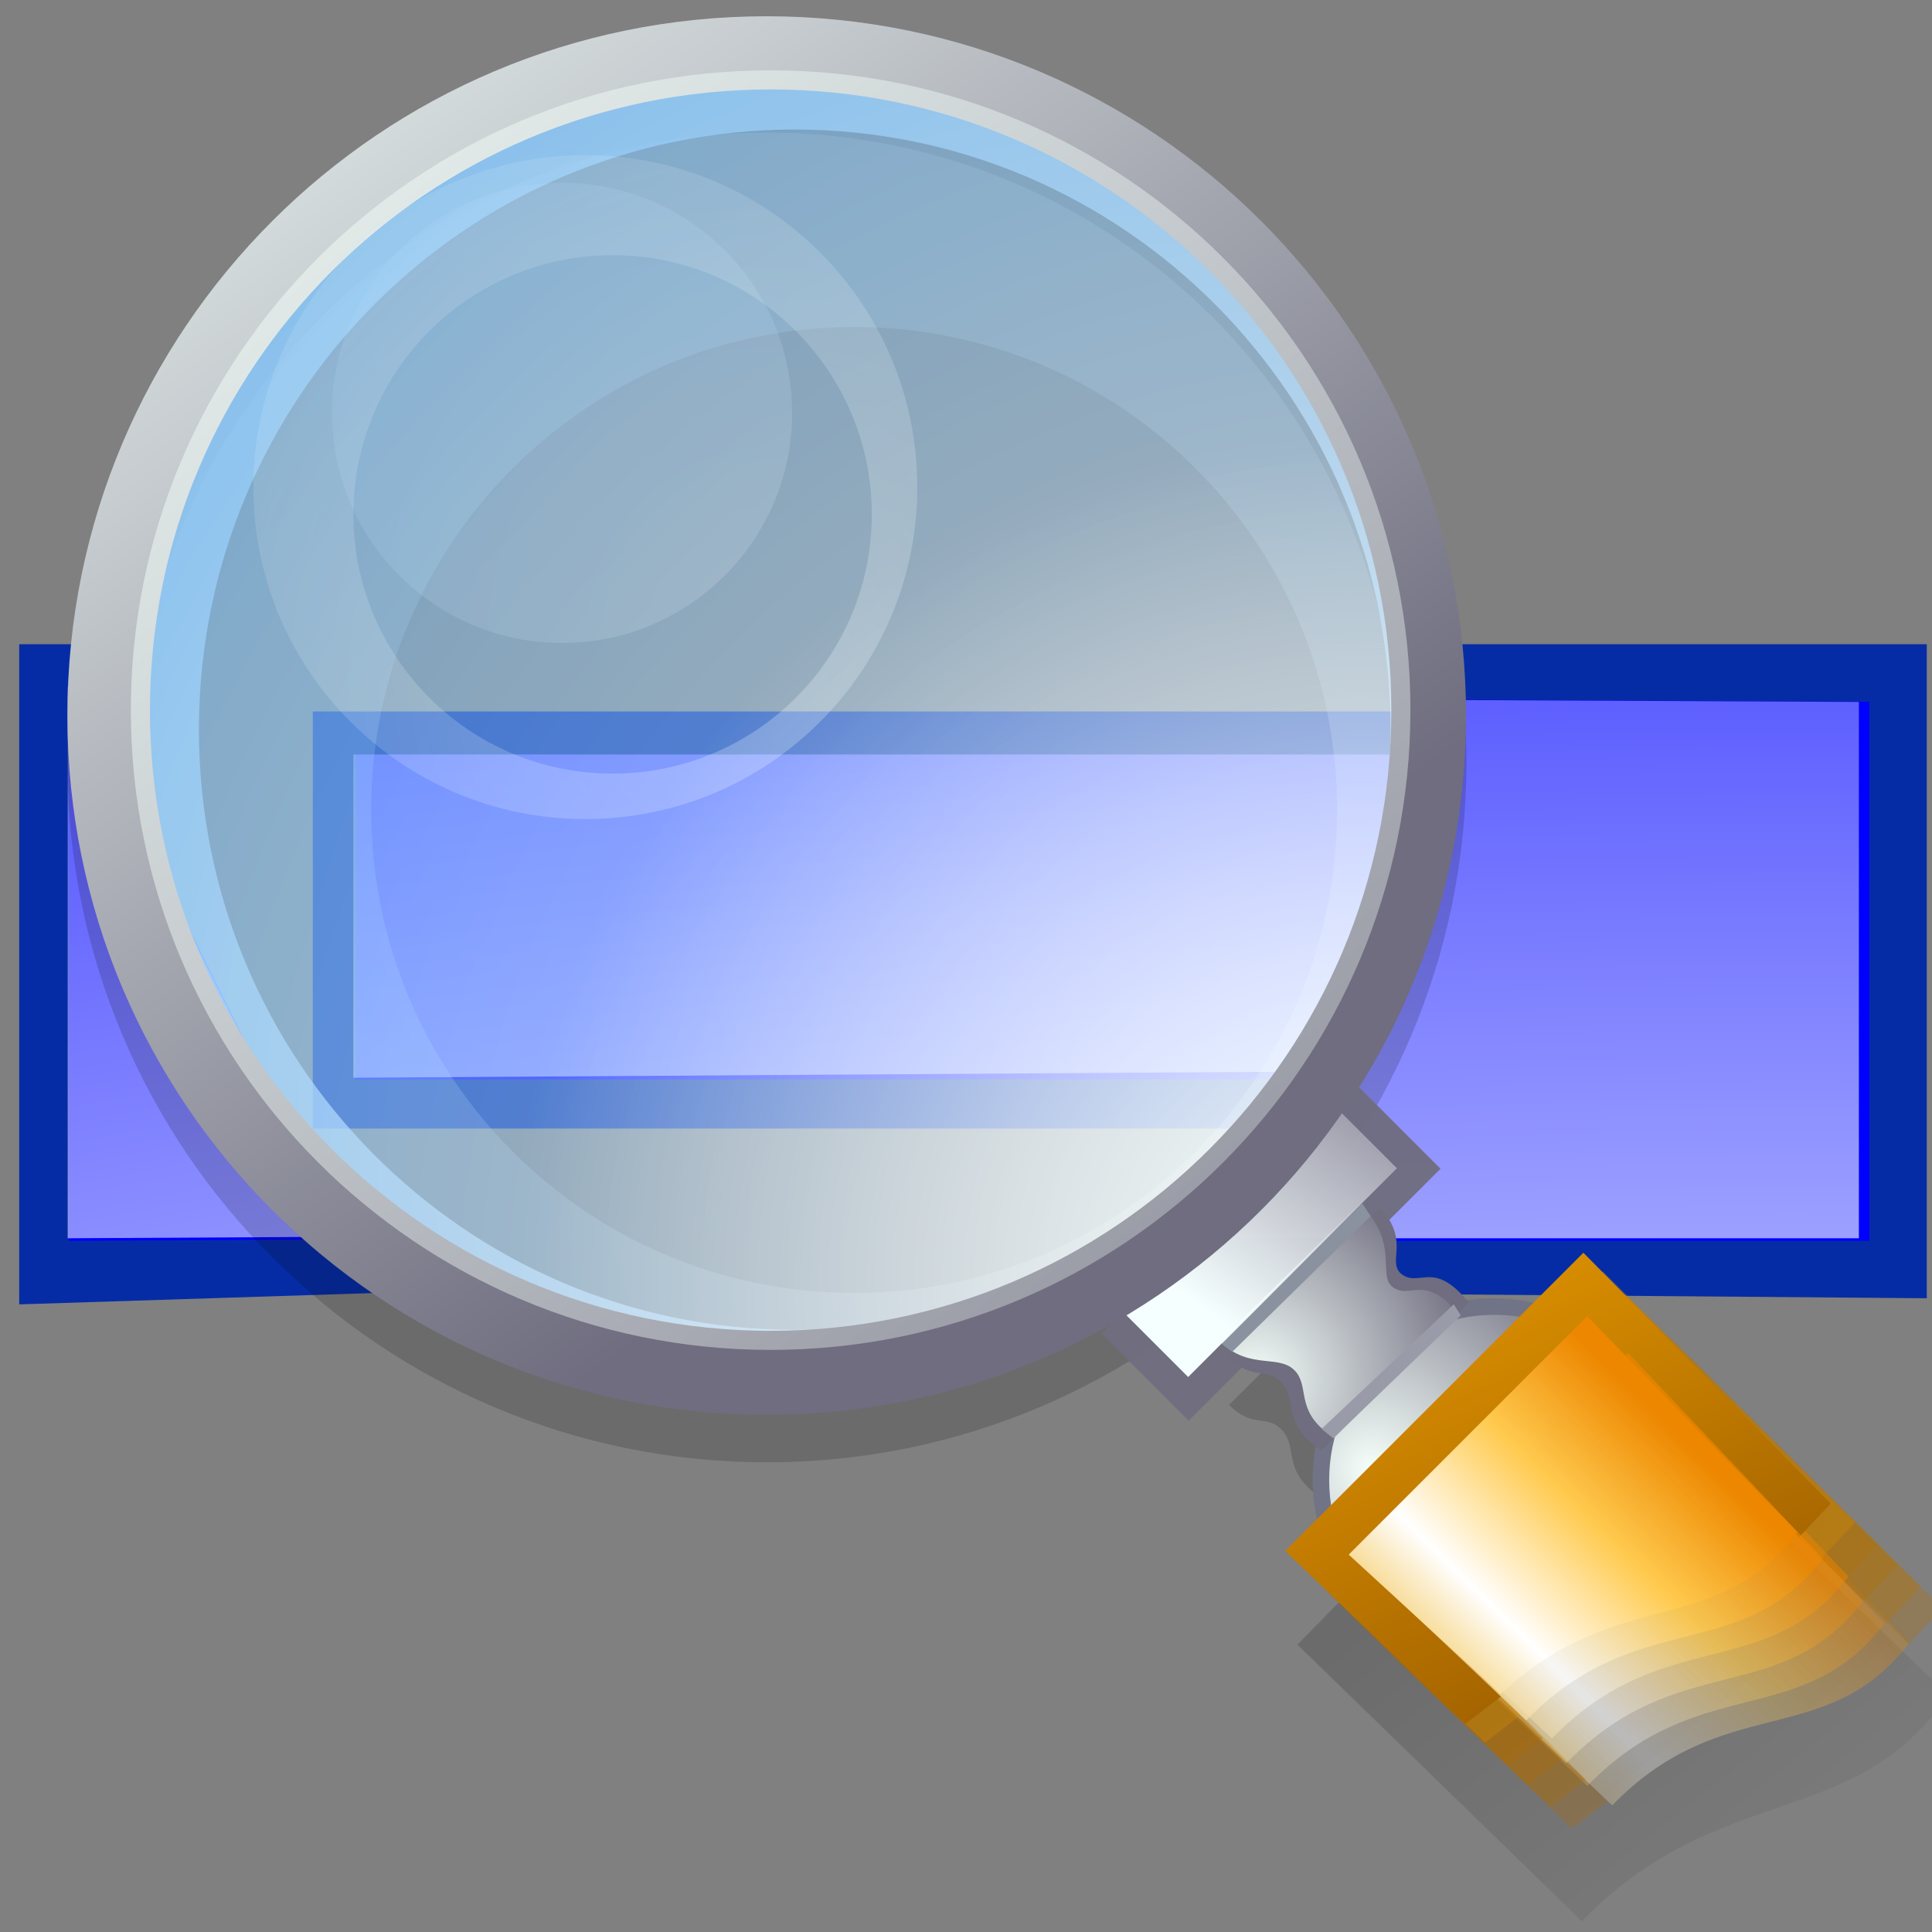 <?xml version="1.0" encoding="UTF-8" standalone="no"?>
<!DOCTYPE svg PUBLIC "-//W3C//DTD SVG 20010904//EN"
"http://www.w3.org/TR/2001/REC-SVG-20010904/DTD/svg10.dtd">
<!-- Created with Sodipodi ("http://www.sodipodi.com/") -->
<svg
   version="1.0"
   x="0"
   y="0"
   width="106.299"
   height="106.299"
   viewBox="0 0 30000 30000"
   id="svg559"
   xml:space="preserve"
   sodipodi:version="0.34-pre"
   sodipodi:docname="/home/david/.themes/eXperience/icons/zoomout2.svg"
   sodipodi:docbase="/home/david/.themes/eXperience/icons/"
   xmlns="http://www.w3.org/2000/svg"
   xmlns:sodipodi="http://sodipodi.sourceforge.net/DTD/sodipodi-0.dtd"
   xmlns:xml="http://www.w3.org/XML/1998/namespace"
   xmlns:xlink="http://www.w3.org/1999/xlink"><rect x="0" y="0" width="30000" height="30000" fill="#808080" stroke="none"/><defs
   id="defs561"><linearGradient
   x1="10100"
   y1="14100"
   x2="15000"
   y2="19500"
   id="linearGradient1293"
   gradientUnits="userSpaceOnUse">
  <stop
   style="stop-color:#000000;stop-opacity:1;"
   offset="0"
   id="stop1301" />






  <stop
   style="stop-color:#000000;stop-opacity:0;"
   offset="1.2"
   id="stop1309" />






</linearGradient>







<linearGradient
   x1="10100"
   y1="14100"
   x2="15000"
   y2="19500"
   id="linearGradient1561"
   gradientUnits="userSpaceOnUse">
  <stop
   style="stop-color:#000000;stop-opacity:0;"
   offset="0"
   id="stop1569" />







  <stop
   style="stop-color:#0000ff;stop-opacity:0;"
   offset="1.2"
   id="stop1577" />







</linearGradient>







<linearGradient
   x1="10100"
   y1="14100"
   x2="15000"
   y2="19500"
   id="linearGradient660"
   gradientUnits="userSpaceOnUse">
  <stop
   style="stop-color:#f5ffff;stop-opacity:0.49;"
   offset="0"
   id="stop662" />






  <stop
   style="stop-color:#ffffff;stop-opacity:0;"
   offset="1.2"
   id="stop664" />






</linearGradient>







<linearGradient
   x1="10100"
   y1="14100"
   x2="15000"
   y2="19500"
   id="linearGradient644"
   gradientUnits="userSpaceOnUse"><stop
   style="stop-color:#f5ffff;stop-opacity:1;"
   offset="0"
   id="stop648" />






<stop
   style="stop-color:#ffffff;stop-opacity:0;"
   offset="1.2"
   id="stop652" />







    </linearGradient>







<linearGradient
   x1="10100"
   y1="14100"
   x2="15000"
   y2="19500"
   id="linearGradient629"
   gradientUnits="userSpaceOnUse">
  <stop
   style="stop-color:#ffffff;stop-opacity:0.698;"
   offset="0"
   id="stop633" />






  <stop
   style="stop-color:#5db7ff;stop-opacity:0.698;"
   offset="1.2"
   id="stop637" />






</linearGradient>






<linearGradient
   x1="10100"
   y1="14100"
   x2="15000"
   y2="19500"
   id="id0"
   gradientUnits="userSpaceOnUse">
  <stop
   style="stop-color:#f5fffa;stop-opacity:1;"
   offset="0"
   id="stop565" />






  <stop
   style="stop-color:#6f6d7f;stop-opacity:1;"
   offset="1.2"
   id="stop567" />






</linearGradient>







<linearGradient
   x1="20158"
   y1="20912"
   x2="10575"
   y2="9295"
   id="id1"
   gradientUnits="userSpaceOnUse">
  <stop
   style="stop-color:#eda700;stop-opacity:1;"
   offset="0"
   id="stop580" />






  <stop
   style="stop-color:#ffffff;stop-opacity:1;"
   offset="0.388"
   id="stop582" />






  <stop
   style="stop-color:#ffcb50;stop-opacity:1;"
   offset="0.7"
   id="stop584" />






  <stop
   style="stop-color:#ed8700;stop-opacity:1;"
   offset="1"
   id="stop618" />






</linearGradient>







<radialGradient
   cx="2458"
   cy="21915"
   r="8500"
   fx="2458"
   fy="21915"
   id="id3"
   gradientUnits="userSpaceOnUse">
  <stop
   style="stop-color:#a66500;stop-opacity:1;"
   offset="0"
   id="stop598" />






  <stop
   style="stop-color:#da8f00;stop-opacity:1;"
   offset="1"
   id="stop600" />






</radialGradient>







    <linearGradient
   x1="-1308.287"
   y1="-85.143"
   x2="12508.244"
   y2="18950.707"
   id="linearGradient793"
   xlink:href="#id0"
   gradientUnits="userSpaceOnUse" />






<radialGradient
   id="radialGradient794"
   xlink:href="#linearGradient644"
   cx="15469.462"
   cy="56655.82"
   r="59310.941"
   fx="15469.462"
   fy="56655.82"
   gradientUnits="userSpaceOnUse"
   gradientTransform="scale(1.801,0.555)" />






<linearGradient
   x1="850.318"
   y1="27356.065"
   x2="6753.382"
   y2="20482.139"
   id="linearGradient627"
   xlink:href="#id3"
   gradientUnits="userSpaceOnUse"
   gradientTransform="scale(0.69,1.448)" />






<linearGradient
   x1="21927.598"
   y1="27485.789"
   x2="26425.467"
   y2="22948.731"
   id="linearGradient630"
   xlink:href="#id1"
   gradientUnits="userSpaceOnUse"
   gradientTransform="scale(1.006,0.994)" />






<linearGradient
   x1="389.402"
   y1="405.029"
   x2="24589.656"
   y2="29618.199"
   id="linearGradient621"
   xlink:href="#id0"
   gradientUnits="userSpaceOnUse" />






<radialGradient
   cx="18969.119"
   cy="17830.815"
   r="23165.941"
   fx="18969.119"
   fy="17830.815"
   id="radialGradient628"
   xlink:href="#linearGradient629"
   gradientUnits="userSpaceOnUse" />






<radialGradient
   cx="18631.621"
   cy="17526.457"
   r="40170.266"
   fx="18631.621"
   fy="17526.457"
   id="radialGradient647"
   xlink:href="#linearGradient629"
   gradientUnits="userSpaceOnUse" />






<radialGradient
   cx="18401.356"
   cy="17398.338"
   r="11887.508"
   fx="18401.356"
   fy="17398.338"
   id="radialGradient656"
   xlink:href="#linearGradient644"
   gradientUnits="userSpaceOnUse"
   gradientTransform="translate(-7.321453e-5,-4.329544e-5)" />






<radialGradient
   cx="18299.941"
   cy="17753.115"
   r="28430.236"
   fx="18299.941"
   fy="17753.115"
   id="radialGradient662"
   xlink:href="#linearGradient629"
   gradientUnits="userSpaceOnUse" />






<radialGradient
   cx="13189.858"
   cy="11245.886"
   r="16247.889"
   fx="13189.858"
   fy="11245.886"
   id="radialGradient669"
   xlink:href="#linearGradient629"
   gradientUnits="userSpaceOnUse"
   gradientTransform="translate(-9.447522e-5,4.096486e-5)" />






<radialGradient
   cx="11715.291"
   cy="10444.397"
   r="15131.661"
   fx="11715.291"
   fy="10444.397"
   id="radialGradient670"
   xlink:href="#linearGradient660"
   gradientUnits="userSpaceOnUse" />






<linearGradient
   x1="-1083.759"
   y1="39560.301"
   x2="2312.522"
   y2="39368.121"
   id="linearGradient778"
   xlink:href="#linearGradient644"
   gradientUnits="userSpaceOnUse"
   gradientTransform="scale(1.698,0.589)" />






<radialGradient
   id="radialGradient671"
   xlink:href="#linearGradient644"
   cx="27.697"
   cy="10.318"
   r="33.31"
   fx="27.697"
   fy="10.318"
   gradientUnits="objectBoundingBox"
   gradientTransform="scale(3.595392e-2,0.117)" />






<radialGradient
   cx="25537.75"
   cy="27369.557"
   r="3682.176"
   fx="25537.75"
   fy="27369.557"
   id="radialGradient672"
   xlink:href="#id0"
   gradientUnits="userSpaceOnUse"
   gradientTransform="translate(-1.203100e-5,1.325225e-4)" />






<radialGradient
   cx="-5.84448092e-2"
   cy="-0.113"
   r="0.966"
   fx="-5.84448092e-2"
   fy="-0.113"
   id="radialGradient673"
   xlink:href="#id0" />






<radialGradient
   cx="-0.352"
   cy="-2.229"
   r="4.198"
   fx="-0.352"
   fy="-2.229"
   id="radialGradient676"
   xlink:href="#id0" />






<radialGradient
   cx="19235.42"
   cy="21682.406"
   r="3522.414"
   fx="19235.42"
   fy="21682.406"
   id="radialGradient678"
   xlink:href="#id0"
   gradientUnits="userSpaceOnUse"
   gradientTransform="scale(1.012,0.988)" />






<linearGradient
   x1="21927.598"
   y1="27485.789"
   x2="26425.467"
   y2="22948.731"
   id="linearGradient1070"
   xlink:href="#id1"
   gradientTransform="scale(1.006,0.994)"
   gradientUnits="userSpaceOnUse" />







    <linearGradient
   xlink:href="#id3"
   id="linearGradient1376"
   x1="31225.17"
   y1="14568.385"
   x2="65528.949"
   y2="34316.891"
   gradientUnits="userSpaceOnUse"
   gradientTransform="matrix(0.69,0,0,1.448,2.868292e-6,1.740406e-5)" />






<linearGradient
   xlink:href="#id3"
   id="linearGradient1377"
   x1="30796.148"
   y1="14363.85"
   x2="65099.926"
   y2="34112.359"
   gradientUnits="userSpaceOnUse"
   gradientTransform="matrix(0.69,0,0,1.448,-1.258385e-5,2.314475e-5)" />






<linearGradient
   xlink:href="#id3"
   id="linearGradient1378"
   x1="30412.289"
   y1="14191.61"
   x2="64716.066"
   y2="33940.117"
   gradientUnits="userSpaceOnUse"
   gradientTransform="matrix(0.69,0,0,1.448,2.817027e-5,2.013205e-5)" />






<linearGradient
   xlink:href="#id3"
   id="linearGradient1379"
   x1="31586.449"
   y1="14794.443"
   x2="65890.227"
   y2="34542.953"
   gradientUnits="userSpaceOnUse"
   gradientTransform="scale(0.69,1.448)" />






<linearGradient
   xlink:href="#id1"
   id="linearGradient1559"
   x1="21927.598"
   y1="27485.789"
   x2="26425.467"
   y2="22948.731"
   gradientUnits="userSpaceOnUse"
   gradientTransform="scale(1.006,0.994)" />






<linearGradient
   xlink:href="#linearGradient1293"
   id="linearGradient1560"
   x1="19960.268"
   y1="20091.768"
   x2="25231.076"
   y2="26592.035"
   gradientTransform="scale(1.006,0.994)" />






<linearGradient
   xlink:href="#id3"
   id="linearGradient1317"
   x1="35199.348"
   y1="17929.961"
   x2="34218.199"
   y2="13470.796"
   gradientUnits="userSpaceOnUse"
   gradientTransform="scale(0.69,1.448)" />







<linearGradient
   xlink:href="#id1"
   id="linearGradient804"
   x1="21927.598"
   y1="27485.789"
   x2="26425.467"
   y2="22948.731"
   gradientTransform="scale(1.006,0.994)" />





<linearGradient
   xlink:href="#id1"
   id="linearGradient805"
   x1="21927.598"
   y1="27485.789"
   x2="26425.467"
   y2="22948.731"
   gradientUnits="userSpaceOnUse"
   gradientTransform="scale(1.006,0.994)" />





<linearGradient
   xlink:href="#id1"
   id="linearGradient806"
   x1="21927.598"
   y1="27485.789"
   x2="26425.467"
   y2="22948.731"
   gradientUnits="userSpaceOnUse"
   gradientTransform="scale(1.006,0.994)" />





<linearGradient
   xlink:href="#id1"
   id="linearGradient807"
   x1="18493.518"
   y1="23181.238"
   x2="22286.975"
   y2="19354.731"
   gradientUnits="userSpaceOnUse"
   gradientTransform="scale(1.006,0.994)" />





<linearGradient
   xlink:href="#id1"
   id="linearGradient808"
   x1="18493.518"
   y1="23181.238"
   x2="22286.975"
   y2="19354.731"
   gradientUnits="userSpaceOnUse"
   gradientTransform="scale(1.006,0.994)" />





<linearGradient
   xlink:href="#id1"
   id="linearGradient809"
   x1="18493.518"
   y1="23181.238"
   x2="22286.975"
   y2="19354.731"
   gradientUnits="userSpaceOnUse"
   gradientTransform="scale(1.006,0.994)" />





<linearGradient
   xlink:href="#id1"
   id="linearGradient810"
   x1="18493.518"
   y1="23181.238"
   x2="22286.975"
   y2="19354.731"
   gradientUnits="userSpaceOnUse"
   gradientTransform="scale(1.006,0.994)" />





<linearGradient
   xlink:href="#id1"
   id="linearGradient811"
   x1="18493.518"
   y1="23181.238"
   x2="22286.975"
   y2="19354.731"
   gradientUnits="userSpaceOnUse"
   gradientTransform="scale(1.006,0.994)" />





<linearGradient
   xlink:href="#id1"
   id="linearGradient812"
   x1="18493.518"
   y1="23181.238"
   x2="22286.975"
   y2="19354.731"
   gradientUnits="userSpaceOnUse"
   gradientTransform="scale(1.006,0.994)" />





<linearGradient
   xlink:href="#id1"
   id="linearGradient813"
   x1="18493.518"
   y1="23181.238"
   x2="22286.975"
   y2="19354.731"
   gradientUnits="userSpaceOnUse"
   gradientTransform="scale(1.006,0.994)" />





<linearGradient
   xlink:href="#id1"
   id="linearGradient814"
   x1="18493.518"
   y1="23181.238"
   x2="22286.975"
   y2="19354.731"
   gradientUnits="userSpaceOnUse"
   gradientTransform="scale(1.006,0.994)" />





<linearGradient
   xlink:href="#id1"
   id="linearGradient815"
   x1="18493.518"
   y1="23181.238"
   x2="22286.975"
   y2="19354.731"
   gradientUnits="userSpaceOnUse"
   gradientTransform="scale(1.006,0.994)" />





<linearGradient
   xlink:href="#id1"
   id="linearGradient816"
   x1="18493.518"
   y1="23181.238"
   x2="22286.975"
   y2="19354.731"
   gradientUnits="userSpaceOnUse"
   gradientTransform="scale(1.006,0.994)" />





<linearGradient
   xlink:href="#id1"
   id="linearGradient817"
   x1="18493.518"
   y1="23181.238"
   x2="22286.975"
   y2="19354.731"
   gradientUnits="userSpaceOnUse"
   gradientTransform="scale(1.006,0.994)" />





<linearGradient
   xlink:href="#id1"
   id="linearGradient818"
   x1="18493.518"
   y1="23181.238"
   x2="22286.975"
   y2="19354.731"
   gradientUnits="userSpaceOnUse"
   gradientTransform="scale(1.006,0.994)" />





<linearGradient
   xlink:href="#id1"
   id="linearGradient819"
   x1="18493.518"
   y1="23181.238"
   x2="22286.975"
   y2="19354.731"
   gradientUnits="userSpaceOnUse"
   gradientTransform="scale(1.006,0.994)" />





<linearGradient
   xlink:href="#id1"
   id="linearGradient820"
   x1="18493.518"
   y1="23181.238"
   x2="22286.975"
   y2="19354.731"
   gradientUnits="userSpaceOnUse"
   gradientTransform="scale(1.006,0.994)" />





<linearGradient
   xlink:href="#id1"
   id="linearGradient821"
   x1="18493.518"
   y1="23181.238"
   x2="22286.975"
   y2="19354.731"
   gradientUnits="userSpaceOnUse"
   gradientTransform="scale(1.006,0.994)" />





<linearGradient
   xlink:href="#id1"
   id="linearGradient822"
   x1="18493.518"
   y1="23181.238"
   x2="22286.975"
   y2="19354.731"
   gradientUnits="userSpaceOnUse"
   gradientTransform="scale(1.006,0.994)" />





<linearGradient
   xlink:href="#id1"
   id="linearGradient823"
   x1="18493.518"
   y1="23181.238"
   x2="22286.975"
   y2="19354.731"
   gradientUnits="userSpaceOnUse"
   gradientTransform="scale(1.006,0.994)" />





<linearGradient
   xlink:href="#id1"
   id="linearGradient824"
   x1="18493.518"
   y1="23181.238"
   x2="22286.975"
   y2="19354.731"
   gradientUnits="userSpaceOnUse"
   gradientTransform="scale(1.006,0.994)" />





<linearGradient
   xlink:href="#id1"
   id="linearGradient825"
   x1="18493.518"
   y1="23181.238"
   x2="22286.975"
   y2="19354.731"
   gradientUnits="userSpaceOnUse"
   gradientTransform="scale(1.006,0.994)" />





<linearGradient
   xlink:href="#id1"
   id="linearGradient826"
   x1="18493.518"
   y1="23181.238"
   x2="22286.975"
   y2="19354.731"
   gradientUnits="userSpaceOnUse"
   gradientTransform="scale(1.006,0.994)" />





<linearGradient
   xlink:href="#id1"
   id="linearGradient827"
   x1="18493.518"
   y1="23181.238"
   x2="22286.975"
   y2="19354.731"
   gradientUnits="userSpaceOnUse"
   gradientTransform="scale(1.006,0.994)" />





<linearGradient
   xlink:href="#id1"
   id="linearGradient828"
   x1="18493.518"
   y1="23181.238"
   x2="22286.975"
   y2="19354.731"
   gradientUnits="userSpaceOnUse"
   gradientTransform="scale(1.006,0.994)" />





<linearGradient
   xlink:href="#id1"
   id="linearGradient829"
   x1="18493.518"
   y1="23181.238"
   x2="22286.975"
   y2="19354.731"
   gradientUnits="userSpaceOnUse"
   gradientTransform="scale(1.006,0.994)" />





<linearGradient
   xlink:href="#id1"
   id="linearGradient830"
   x1="18493.518"
   y1="23181.238"
   x2="22286.975"
   y2="19354.731"
   gradientUnits="userSpaceOnUse"
   gradientTransform="scale(1.006,0.994)" />





<linearGradient
   xlink:href="#id1"
   id="linearGradient831"
   x1="18493.518"
   y1="23181.238"
   x2="22286.975"
   y2="19354.731"
   gradientUnits="userSpaceOnUse"
   gradientTransform="scale(1.006,0.994)" />





<linearGradient
   xlink:href="#id1"
   id="linearGradient832"
   x1="18493.518"
   y1="23181.238"
   x2="22286.975"
   y2="19354.731"
   gradientUnits="userSpaceOnUse"
   gradientTransform="scale(1.006,0.994)" />





<linearGradient
   xlink:href="#id1"
   id="linearGradient833"
   x1="18493.518"
   y1="23181.238"
   x2="22286.975"
   y2="19354.731"
   gradientUnits="userSpaceOnUse"
   gradientTransform="scale(1.006,0.994)" />





<linearGradient
   xlink:href="#id1"
   id="linearGradient834"
   x1="18493.518"
   y1="23181.238"
   x2="22286.975"
   y2="19354.731"
   gradientUnits="userSpaceOnUse"
   gradientTransform="scale(1.006,0.994)" />





<linearGradient
   xlink:href="#id1"
   id="linearGradient835"
   x1="18493.518"
   y1="23181.238"
   x2="22286.975"
   y2="19354.731"
   gradientUnits="userSpaceOnUse"
   gradientTransform="scale(1.006,0.994)" />





<linearGradient
   xlink:href="#id1"
   id="linearGradient836"
   x1="18493.518"
   y1="23181.238"
   x2="22286.975"
   y2="19354.731"
   gradientUnits="userSpaceOnUse"
   gradientTransform="scale(1.006,0.994)" />





<linearGradient
   xlink:href="#id1"
   id="linearGradient837"
   x1="18493.518"
   y1="23181.238"
   x2="22286.975"
   y2="19354.731"
   gradientUnits="userSpaceOnUse"
   gradientTransform="scale(1.006,0.994)" />





<linearGradient
   xlink:href="#id1"
   id="linearGradient838"
   x1="18493.518"
   y1="23181.238"
   x2="22286.975"
   y2="19354.731"
   gradientUnits="userSpaceOnUse"
   gradientTransform="scale(1.006,0.994)" />





<linearGradient
   xlink:href="#id1"
   id="linearGradient839"
   x1="18493.518"
   y1="23181.238"
   x2="22286.975"
   y2="19354.731"
   gradientUnits="userSpaceOnUse"
   gradientTransform="scale(1.006,0.994)" />





</defs>
<rect
   style="font-size:12.000;fill:#062ca5;fill-rule:evenodd;stroke-width:1;fill-opacity:1;"
   id="rect1005"
   width="17238.102"
   height="6476.196"
   x="4857.144"
   y="11047.607" />

<path
   style="font-size:12.000;fill:#062ca5;fill-rule:evenodd;fill-opacity:1;"
   d="M 18060.88 20063.86 L 29919.05 20159.10 L 29919.05 10003.52 L 22346.60 10003.52 L 21251.36 15367.02 L 18060.88 20063.86 z M 1489.454 10003.52 L 297.952 10003.52 L 297.952 20254.34 L 6251.359 20063.86 L 2822.788 15414.64 L 1489.454 10003.52 z "
   id="path1004"
   sodipodi:nodetypes="cccccccccccc" />

<g
   id="g1007">
  <path
   class="fil1"
   d="M 5331.864 19244.69 L 1064.249 19268.09 L 1064.250 10642.46 L 5331.864 19244.69 z M 22474.71 10863.74 L 29028.05 10894.54 L 29028.05 19268.10 L 19331.86 19268.10 L 22474.71 10863.74 z "
   id="path1111"
   style="font-size:12.000;fill:#0000ff;fill-rule:evenodd;fill-opacity:1;"
   sodipodi:nodetypes="ccccccccc" />

  <rect
   style="font-size:12.000;fill:#0000ff;fill-rule:evenodd;stroke-width:1;fill-opacity:1;"
   id="rect1006"
   width="17428.576"
   height="5047.62"
   x="5523.811"
   y="11714.28" />

</g>

<path
   style="font-size:12.000;fill:url(#radialGradient794);fill-rule:nonzero;fill-opacity:1;"
   d="M 22346.68 10868.84 L 28864.77 10899.47 L 28864.77 19227.99 L 19220.73 19227.99 L 22346.68 10868.84 z M 5296.050 19204.70 L 1051.391 19227.98 L 1051.392 10648.75 L 5296.050 19204.70 z M 5486.964 11714.81 L 5486.964 16735.27 L 20155.13 16640.03 L 22059.89 11714.81 L 5486.964 11714.81 z "
   id="path1017"
   sodipodi:nodetypes="cccccccccccccc" />


  <sodipodi:namedview
   id="base" />




  



  

























  













  









   
   








  


<g
   id="g1090"
   transform="translate(0,-1.170775e-3)">




<g
   id="g1286"
   style="fill:url(#linearGradient1560);fill-opacity:1;opacity:0.166;"
   transform="matrix(1.186,0,0,1.186,-533.082,-390.086)">
  <path
   d="M 17436.33 21861.12 L 21160.65 25483.12 C 22942.91 23636.94 24757.72 24305.83 25950.68 22521.45 L 21263.71 17964.29 L 17436.33 21861.12 z "
   style="font-size:12.000;fill-opacity:1;fill:url(#linearGradient1560);"
   id="path1452"
   sodipodi:nodetypes="ccccc" />







  <g
   id="g1208"
   style="fill:url(#linearGradient1560);fill-opacity:1;"
   transform="translate(0,615.645)">
    <ellipse
   cx="27238.098"
   cy="27523.809"
   rx="2285.715"
   ry="2285.715"
   transform="matrix(1.037,0,0,1.037,-8223.773,-8828.788)"
   style="font-size:12.000;fill:url(#linearGradient1560);fill-rule:evenodd;fill-opacity:1;"
   id="ellipse1204" />







    <path
   d="M 19682.64 17385.35 C 19218.72 16813.27 19039.73 17202.01 18796.97 17009.07 C 18610.66 16842.07 18923.69 16578.55 18518.34 16140.13 L 16540.40 18107.42 C 16878.39 18440.92 17063.99 18199.10 17271.00 18482.54 C 17426.23 18708.14 17253.89 19001.78 17753.71 19324.95 L 19682.64 17385.35 z "
   style="font-size:12.000;fill:url(#linearGradient1560);fill-rule:evenodd;fill-opacity:1;"
   id="path1205" />







    <rect
   width="4666.675"
   height="1619.051"
   x="-2063.951"
   y="23097.432"
   transform="matrix(0.707,-0.707,0.707,0.707,0,0)"
   style="font-size:12.000;opacity:0.955;fill:url(#linearGradient1560);fill-rule:evenodd;fill-opacity:1;"
   id="rect1206" />







    <path
   d="M 19648.88 9700.273 C 19648.88 14758.31 15548.54 18858.65 10490.51 18858.65 C 5432.487 18858.65 1332.146 14758.31 1332.146 9700.273 C 1332.146 4642.247 5432.487 541.901 10490.51 541.901 C 15548.54 541.901 19648.88 4642.247 19648.88 9700.273 z M 18741.67 9700.264 C 18741.67 14257.25 15047.50 17951.42 10490.52 17951.42 C 5933.544 17951.42 2239.376 14257.25 2239.376 9700.264 C 2239.376 5143.278 5933.544 1449.113 10490.52 1449.113 C 15047.50 1449.113 18741.67 5143.278 18741.67 9700.264 z "
   style="font-size:12.000;fill:url(#linearGradient1560);fill-rule:evenodd;fill-opacity:1;"
   id="path1207" />







  </g>







</g>






<path
   d="M 22915.87 26028.05 L 25034.64 28033.89 C 26757.93 26254.15 28368.29 27184.53 29639.88 25517.72 L 26617.75 22326.18 L 22915.87 26028.05 z "
   style="font-size:12.000;opacity:0.3;fill:url(#linearGradient804);"
   id="path817" />






<path
   d="M 22529.98 25724.95 L 24648.75 27730.79 C 26372.03 25951.05 27982.40 26881.44 29253.99 25214.61 L 26231.85 22023.08 L 22529.98 25724.95 z "
   style="font-size:12.000;opacity:0.3;fill:url(#linearGradient805);"
   id="path820" />







  <path
   d="M 21612.61 25709.56 L 24411.14 28395.17 L 24961.65 27971.70 L 23041.96 26111.86 L 26941.20 22900.62 L 29633.43 25534.17 L 30160.55 24974.41 L 26242.46 21079.71 L 21612.61 25709.56 z "
   style="font-size:12.000;opacity:0.3;fill:url(#linearGradient1379);"
   id="path819" />







  <path
   d="M 21276.91 25370.91 L 24075.46 28056.53 L 24625.95 27633.06 L 23168.41 26161.40 L 26605.50 22561.98 L 29297.73 25195.53 L 29824.85 24635.77 L 25906.76 20741.07 L 21276.91 25370.91 z "
   style="font-size:12.000;opacity:0.3;fill:url(#linearGradient1378);"
   id="path816" />







  

  <path
   d="M 20922.74 25035.21 L 23721.28 27720.82 L 24271.78 27297.35 L 22814.23 25825.69 L 26251.32 22226.27 L 28943.55 24859.82 L 29470.67 24300.06 L 25552.58 20405.36 L 20922.74 25035.21 z "
   style="font-size:12.000;opacity:0.3;fill:url(#linearGradient1377);"
   id="path813" />







  <path
   d="M 22202.37 25372.95 L 24321.14 27378.80 C 26044.43 25599.06 27654.79 26529.44 28926.39 24862.62 L 25904.25 21671.09 L 22202.37 25372.95 z "
   style="font-size:12.000;opacity:0.35;fill:url(#linearGradient806);"
   id="path814" />







  <path
   d="M 20611.42 24723.91 L 23409.96 27409.52 L 23960.46 26986.05 L 22502.91 25514.40 L 25940.01 21914.97 L 28632.24 24548.52 L 29159.36 23988.75 L 25241.27 20094.06 L 20611.42 24723.91 z "
   style="font-size:12.000;opacity:0.3;fill:url(#linearGradient1376);"
   id="path810" />







  <path
   d="M 20260.19 24372.68 L 23058.73 27058.30 L 23609.24 26634.82 L 22151.70 25163.17 L 25588.79 21563.75 L 28281.01 24197.30 L 28808.14 23637.53 L 24890.05 19742.83 L 20260.19 24372.68 z "
   style="font-size:12.000;opacity:0.3;fill:url(#linearGradient627);"
   id="path1191" />







  <path
   d="M 21979.01 24989.88 L 24097.77 26995.73 C 25821.07 25215.98 27431.43 26146.37 28703.02 24479.55 L 25680.89 21288.01 L 21979.01 24989.88 z "
   style="font-size:12.000;opacity:0.433;fill:url(#linearGradient1070);"
   id="path1182" />







  <path
   d="M 20762.14 12577.57 C 20762.14 16719.32 17404.61 20076.85 13262.87 20076.85 C 9121.152 20076.85 5763.610 16719.32 5763.610 12577.57 C 5763.610 8435.842 9121.152 5078.304 13262.87 5078.304 C 17404.61 5078.304 20762.14 8435.842 20762.14 12577.57 z M 21898.77 11100.39 C 21898.77 16628.61 17417.26 21110.16 11889.02 21110.16 C 6360.787 21110.16 1879.269 16628.61 1879.269 11100.39 C 1879.269 5572.158 6360.787 1090.638 11889.02 1090.638 C 17417.26 1090.638 21898.77 5572.158 21898.77 11100.39 z "
   style="font-size:12.000;opacity:0.293;fill:url(#radialGradient647);fill-rule:evenodd;"
   id="path667" />







  <ellipse
   cx="10168.873"
   cy="9325.536"
   rx="9226.064"
   ry="9226.063"
   transform="matrix(1.105,0,0,1.105,950.151,644.466)"
   style="font-size:12.000;opacity:0.688;fill:url(#radialGradient628);fill-rule:evenodd;"
   id="path643" />







  <ellipse
   cx="27238.098"
   cy="27523.809"
   rx="2285.715"
   ry="2285.715"
   transform="matrix(1.229,0,0,1.229,-10283.93,-10858.29)"
   style="font-size:12.000;fill:#717386;fill-rule:evenodd;"
   id="path669" />







  <ellipse
   cx="27238.098"
   cy="27523.809"
   rx="2285.715"
   ry="2285.715"
   transform="matrix(1.122,0,0,1.122,-7357.339,-7901.002)"
   style="font-size:12.000;fill:url(#radialGradient672);fill-rule:evenodd;"
   id="path666" />







  <ellipse
   cx="10168.873"
   cy="9325.536"
   rx="9226.064"
   ry="9226.063"
   transform="matrix(1.105,0,0,1.105,837.229,644.466)"
   style="font-size:12.000;fill:url(#radialGradient656);fill-rule:evenodd;"
   id="path622" />







  <path
   d="M 22804.43 20223.56 C 22254.37 19545.25 22042.14 20006.17 21754.31 19777.40 C 21533.40 19579.40 21904.56 19266.95 21423.94 18747.12 L 19078.72 21079.71 C 19479.47 21475.14 19699.53 21188.41 19944.98 21524.48 C 20129.04 21791.98 19924.70 22140.15 20517.33 22523.32 L 22804.43 20223.56 z "
   style="font-size:12.000;fill:url(#radialGradient673);fill-rule:evenodd;"
   id="path675" />







  <path
   d="M 21592.25 11330.51 C 21592.25 16477.31 17450.18 20649.61 12340.68 20649.61 C 7231.187 20649.61 3089.118 16477.31 3089.118 11330.51 C 3089.118 6183.722 7231.187 2011.425 12340.68 2011.425 C 17450.18 2011.425 21592.25 6183.722 21592.25 11330.51 z M 22349.98 10952.77 C 22349.98 16727.90 17668.31 21409.57 11893.16 21409.57 C 6118.038 21409.57 1436.365 16727.90 1436.365 10952.77 C 1436.365 5177.623 6118.038 495.951 11893.16 495.951 C 17668.31 495.951 22349.98 5177.623 22349.98 10952.77 z "
   style="font-size:12.000;fill:url(#radialGradient662);fill-rule:evenodd;"
   id="path661" />







  <rect
   width="5533.244"
   height="1919.697"
   x="-2548.323"
   y="26733.68"
   transform="matrix(0.707,-0.707,0.707,0.707,0,0)"
   style="font-size:12.000;opacity:0.955;fill:url(#radialGradient676);fill-rule:evenodd;"
   id="rect982" />







  <path
   d="M 22663.28 20421.17 C 22113.22 19742.87 21900.99 20203.80 21613.15 19975.03 C 21392.24 19777.02 21735.17 19295.17 21113.40 18690.66 L 18937.56 20825.64 C 19423.01 21305.76 19897.15 20990.81 20142.60 21326.88 C 20326.65 21594.37 20122.31 21942.53 20714.94 22325.71 L 22663.28 20421.17 z "
   style="font-size:12.000;fill:url(#radialGradient678);fill-rule:evenodd;"
   id="path677" />







  <rect
   width="4584.746"
   height="1590.626"
   x="-2074.067"
   y="26578.863"
   transform="matrix(0.707,-0.707,0.707,0.707,0,0)"
   style="font-size:12.000;fill:url(#linearGradient778);fill-rule:evenodd;"
   id="rect983" />







  <path
   d="M 19957.03 24082.39 L 22755.58 26768.01 L 23306.07 26344.54 L 21848.54 24872.88 L 25285.62 21273.46 L 27937.93 23867.08 L 28425.12 23347.24 L 24586.88 19452.54 L 19957.03 24082.39 z "
   style="font-size:12.000;fill:url(#linearGradient1317);"
   id="path1181" />







  <ellipse
   cx="9899.496"
   cy="7843.986"
   rx="3569.206"
   ry="3569.206"
   transform="matrix(1.001,0,0,1.001,-1182.228,-1440.460)"
   style="font-size:12.000;opacity:0.21;fill:url(#radialGradient669);fill-rule:evenodd;"
   id="path668" />







  <path
   d="M 22764.41 11111.44 C 22764.41 17108.70 17902.68 21970.44 11905.41 21970.44 C 5908.167 21970.44 1046.432 17108.70 1046.432 11111.44 C 1046.432 5114.180 5908.167 252.438 11905.41 252.438 C 17902.68 252.438 22764.41 5114.180 22764.41 11111.44 z M 21688.74 11111.43 C 21688.74 16514.60 17308.60 20894.74 11905.42 20894.74 C 6502.266 20894.74 2122.126 16514.60 2122.126 11111.43 C 2122.126 5708.247 6502.266 1328.111 11905.42 1328.111 C 17308.60 1328.111 21688.74 5708.247 21688.74 11111.43 z "
   style="font-size:12.000;fill:url(#linearGradient793);fill-rule:evenodd;"
   id="path792" />







  <path
   d="M 20942.72 24139.95 L 23301.04 26305.50 C 25116.75 24599.68 26671.66 25456.15 27906.28 23789.32 L 24644.60 20438.08 L 20942.72 24139.95 z "
   style="font-size:12.000;fill:url(#linearGradient630);"
   id="path992" />







  <path
   d="M 21901.01 11026.72 C 21901.01 16513.44 17453.14 20961.32 11966.41 20961.32 C 6479.683 20961.32 2031.808 16513.44 2031.808 11026.72 C 2031.808 5539.983 6479.683 1092.110 11966.41 1092.110 C 17453.14 1092.110 21901.01 5539.983 21901.01 11026.72 z M 21604.46 11026.72 C 21604.46 16349.67 17289.34 20664.78 11966.41 20664.78 C 6643.467 20664.78 2328.364 16349.67 2328.364 11026.72 C 2328.364 5703.768 6643.467 1388.667 11966.41 1388.667 C 17289.34 1388.667 21604.46 5703.768 21604.46 11026.72 z "
   style="font-size:12.000;fill:url(#linearGradient621);fill-rule:evenodd;"
   id="path646" />







  <path
   d="M 13537.46 7987.406 C 13537.46 10210.39 11735.38 12012.49 9512.385 12012.49 C 7289.401 12012.49 5487.313 10210.39 5487.313 7987.406 C 5487.313 5764.422 7289.401 3962.334 9512.385 3962.334 C 11735.38 3962.334 13537.46 5764.422 13537.46 7987.406 z M 14243.62 7563.726 C 14243.62 10410.72 11935.69 12718.66 9088.693 12718.66 C 6241.714 12718.66 3933.771 10410.72 3933.771 7563.726 C 3933.771 4716.735 6241.714 2408.791 9088.693 2408.791 C 11935.69 2408.791 14243.62 4716.735 14243.62 7563.726 z "
   style="font-size:12.000;opacity:0.541;fill:url(#radialGradient670);fill-rule:evenodd;"
   id="path659" />







  <path
   d="M 20521.86 22187.77 L 20700.62 22333.24 L 22682.23 20426.06 L 22574.05 20252.36 L 20521.86 22187.77 z "
   style="font-size:12.000;fill:#9a9ba9;fill-rule:evenodd;"
   id="path680" />







  <path
   d="M 18970.66 20868.44 L 19135.35 20989.92 L 21282.44 18884.93 L 21154.25 18687.03 L 18970.66 20868.44 z "
   style="font-size:12.000;fill:#8a92a0;fill-rule:evenodd;"
   id="path681" />







  <path
   d="M 21579.77 24710.42 L 23698.54 26716.26 C 25421.82 24936.51 27032.19 25866.90 28303.78 24200.08 L 25281.64 21008.54 L 21579.77 24710.42 z "
   style="font-size:12.000;opacity:0.662;fill:url(#linearGradient1559);"
   id="path1375" />






   
   


</g>

</svg>
